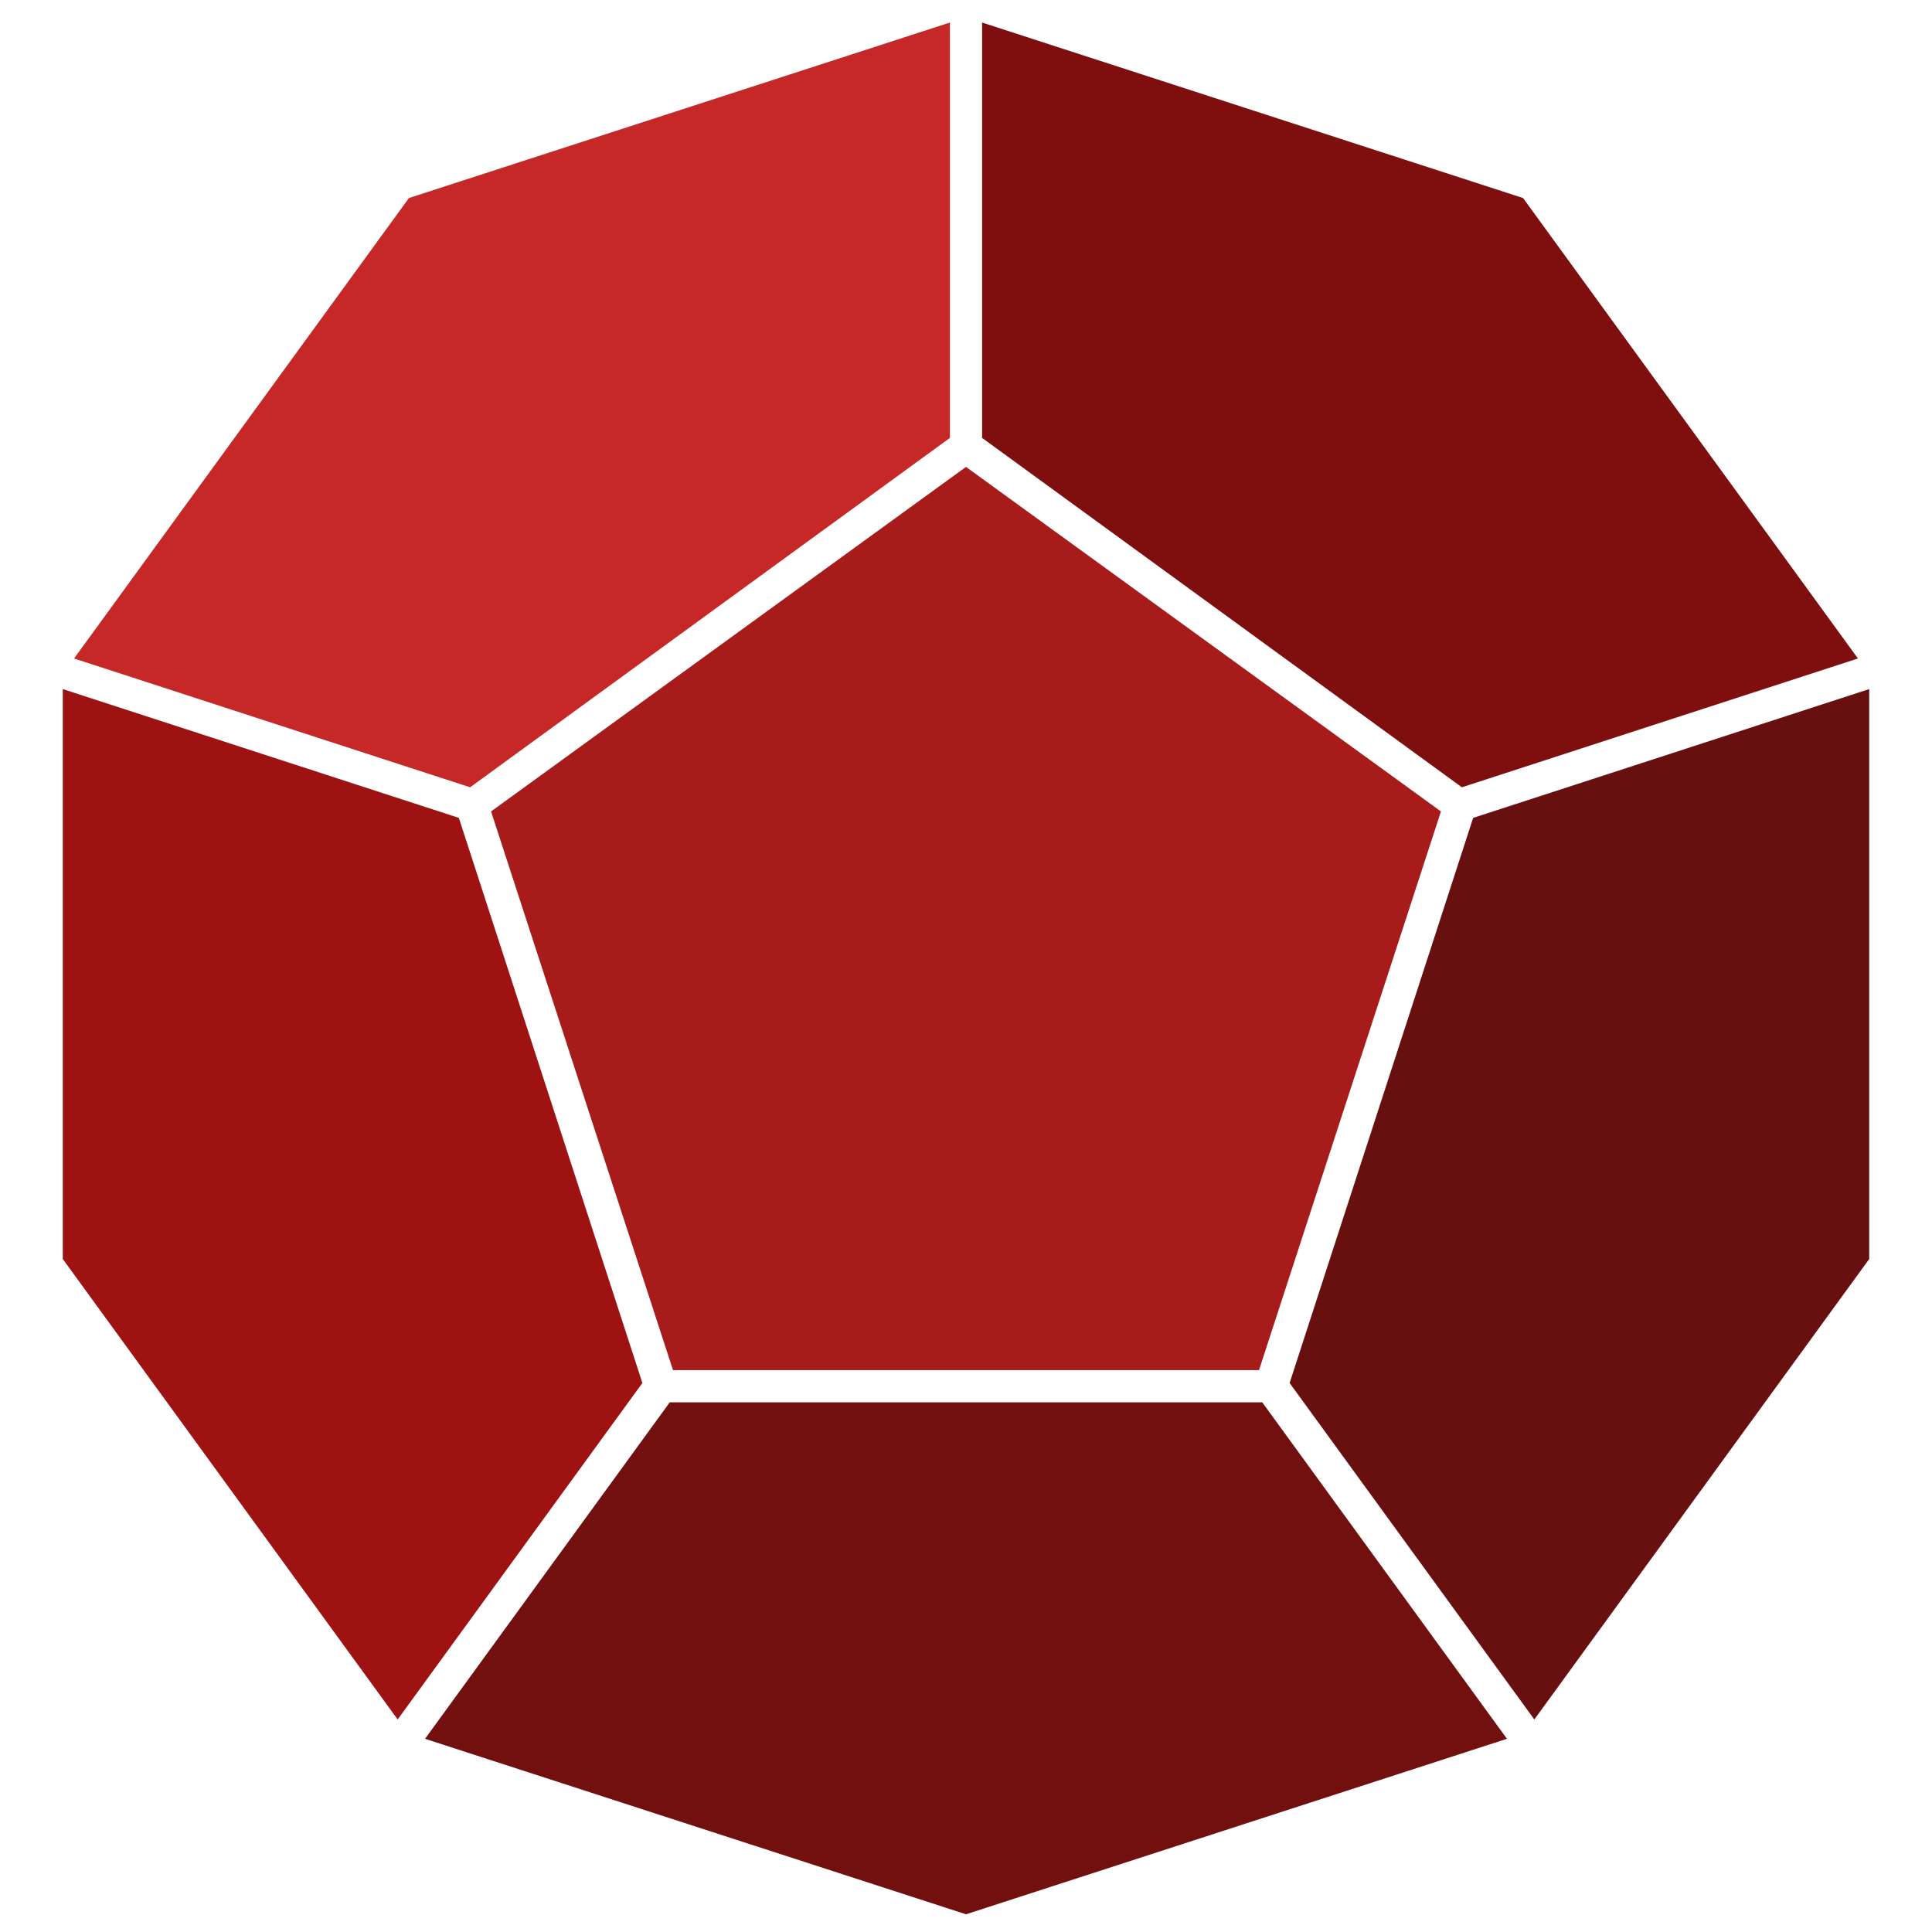 <?xml version="1.0" encoding="utf-8"?>
<!-- Generator: Adobe Illustrator 22.1.0, SVG Export Plug-In . SVG Version: 6.00 Build 0)  -->
<svg version="1.1" xmlns="http://www.w3.org/2000/svg" xmlns:xlink="http://www.w3.org/1999/xlink" x="0px" y="0px"
	 viewBox="0 0 120 120" style="enable-background:new 0 0 120 120;" xml:space="preserve">
<style type="text/css">
	.st0{display:none;}
	.st1{display:inline;}
	.st2{fill:#D8D8D8;}
	.st3{fill:#FFFFFF;}
	.st4{fill:none;stroke:#000000;stroke-miterlimit:10;}
	.st5{display:inline;fill:none;stroke:#000000;stroke-miterlimit:10;}
	.st6{display:inline;opacity:0.32;}
	.st7{display:inline;opacity:0.18;}
	.st8{display:inline;opacity:0.47;}
	.st9{display:inline;opacity:0.26;}
	.st10{display:inline;opacity:0.12;}
	.st11{display:inline;opacity:0.4;}
	.st12{display:inline;opacity:0.62;}
	.st13{display:inline;opacity:0.55;}
	.st14{fill:#2D0101;}
	.st15{fill:#B72121;}
	.st16{fill:#A81B1B;}
	.st17{fill:#9E1212;}
	.st18{fill:#8C1010;}
	.st19{fill:#7F0F0F;}
	.st20{fill:#720F0F;}
	.st21{fill:#680F0F;}
	.st22{fill:#C62828;}
</style>
<g id="circle_guides" class="st0">
	<g class="st1">
		<circle class="st2" cx="60" cy="60" r="60"/>
	</g>
</g>
<g id="lines" class="st0">
	<g class="st1">
		<polygon class="st3" points="25,108.1 3.4,78.4 3.4,41.6 25,11.9 60,0.5 95,11.9 116.6,41.6 116.6,78.4 95,108.1 60,119.5 		"/>
		<path d="M60,1.1l34.6,11.3l21.4,29.5v36.4l-21.4,29.5L60,118.9l-34.6-11.3L3.9,78.2V41.8l21.4-29.5L60,1.1 M60,0L24.7,11.5
			l-21.8,30v37.1l21.8,30L60,120l35.3-11.5l21.8-30V41.5l-21.8-30L60,0L60,0z"/>
	</g>
	<polygon class="st5" points="60,27.7 29.3,50 41,86.1 79,86.1 90.7,50 	"/>
	<line class="st5" x1="60" y1="27.7" x2="60" y2="0"/>
	<line class="st5" x1="90.7" y1="50" x2="117.1" y2="41.5"/>
	<line class="st5" x1="79" y1="86.1" x2="95.3" y2="108.5"/>
	<line class="st5" x1="41" y1="86.1" x2="24.7" y2="108.5"/>
	<line class="st5" x1="29.3" y1="50" x2="2.9" y2="41.5"/>
</g>
<g id="shapes" class="st0">
	<polygon class="st9" points="29.3,50 60,27.7 90.7,50 79,86.1 41,86.1 	"/>
	<polygon class="st10" points="2.9,41.5 24.7,11.5 60,0 60,27.7 29.3,50 	"/>
	<polygon class="st9" points="2.9,78.5 2.9,41.5 29.3,50 41,86.1 24.7,108.5 	"/>
	<polygon class="st8" points="60,120 95.3,108.5 79,86.1 41,86.1 24.7,108.5 	"/>
	<polygon class="st13" points="117.1,41.5 90.7,50 79,86.1 95.3,108.5 117.1,78.5 	"/>
	<polygon class="st11" points="95.3,11.5 117.1,41.5 90.7,50 60,27.7 60,0 	"/>
</g>
<g id="backgrounds" class="st0">
	<g class="st1">
		<polygon class="st14" points="60,0 24.7,11.5 2.9,41.5 2.9,78.5 24.7,108.5 60,120 95.3,108.5 117.1,78.5 117.1,41.5 95.3,11.5 		
			"/>
	</g>
</g>
<g id="shapes_copy" class="st0">
	<g class="st1">
		<polygon class="st16" points="29.3,50 60,27.7 90.7,50 79,86.1 41,86.1 		"/>
	</g>
	<g class="st1">
		<polygon class="st17" points="2.9,78.5 2.9,41.5 29.3,50 41,86.1 24.7,108.5 		"/>
	</g>
	<g class="st1">
		<polygon class="st19" points="95.3,11.5 117.1,41.5 90.7,50 60,27.7 60,0 		"/>
	</g>
	<g class="st1">
		<polygon class="st20" points="60,120 95.3,108.5 79,86.1 41,86.1 24.7,108.5 		"/>
	</g>
	<g class="st1">
		<polygon class="st21" points="117.1,41.5 90.7,50 79,86.1 95.3,108.5 117.1,78.5 		"/>
	</g>
	<g class="st1">
		<polygon class="st22" points="2.9,41.5 24.7,11.5 60,0 60,27.7 29.3,50 		"/>
	</g>
</g>
<g id="shapes_copy_2">
	<polygon class="st16" points="41.8,85.1 30.5,50.4 60,29 89.5,50.4 78.2,85.1 	"/>
	<polygon class="st17" points="3.9,78.2 3.9,42.8 28.5,50.8 39.9,85.9 24.7,106.8 	"/>
	<polygon class="st19" points="61,27.2 61,1.4 94.6,12.3 115.4,40.9 90.8,48.9 	"/>
	<polygon class="st20" points="26.4,108 41.6,87.1 78.4,87.1 93.6,108 60,118.9 	"/>
	<polygon class="st21" points="80.1,85.9 91.5,50.8 116.1,42.8 116.1,78.2 95.3,106.8 	"/>
	<polygon class="st22" points="4.6,40.9 25.4,12.3 59,1.4 59,27.2 29.2,48.9 	"/>
</g>
</svg>